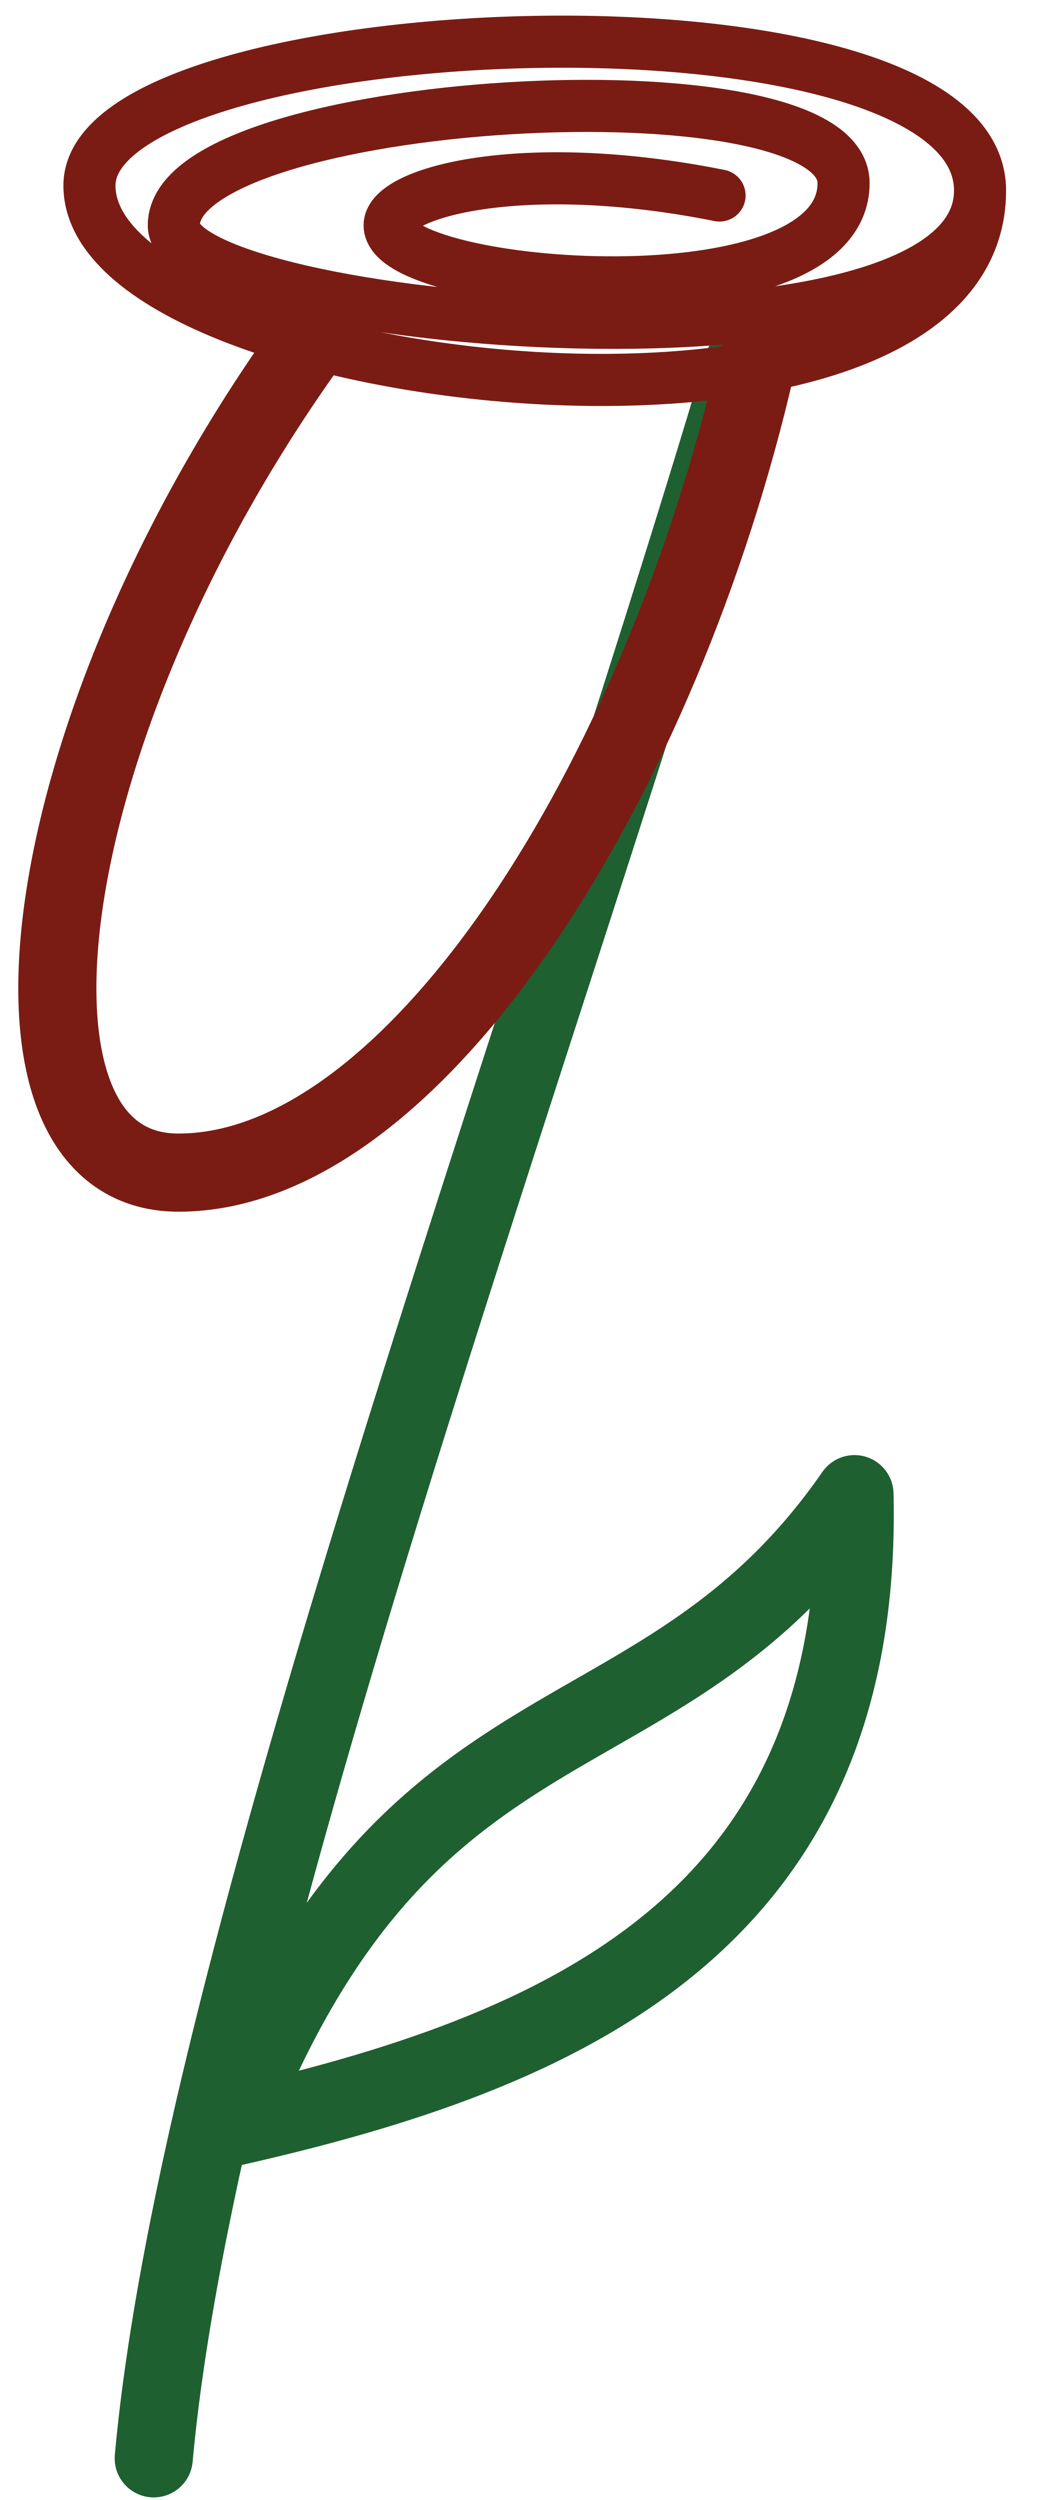 <svg width="25" height="60" viewBox="0 0 25 60" fill="none" xmlns="http://www.w3.org/2000/svg">
<g id="Group 15776">
<path id="Vector" d="M3.692 59C4.764 47.144 12.926 25.339 17.871 8.718" stroke="#1F6031" stroke-width="1.876" stroke-miterlimit="10" stroke-linecap="round" stroke-linejoin="round"/>
<path id="Vector_2" d="M5.567 51.052C13.491 49.264 20.759 46.166 20.521 35.86C15.814 42.651 9.856 40.209 5.567 51.052Z" stroke="#1F6031" stroke-width="1.876" stroke-miterlimit="10" stroke-linecap="round" stroke-linejoin="round"/>
<path id="Vector_3" d="M17.28 4.692C12.514 3.739 9.357 4.633 9.357 5.407C9.357 6.956 20.259 7.85 20.259 4.394C20.259 1.356 4.174 2.309 4.174 5.407C4.174 7.79 23.536 9.518 23.536 4.573M23.536 4.573C23.536 -0.61 2.148 0.284 2.148 4.454C2.148 9.399 23.536 11.782 23.536 4.573Z" stroke="#7B1C14" stroke-width="1.251" stroke-miterlimit="10" stroke-linecap="round" stroke-linejoin="round"/>
<path id="Vector_4" d="M7.622 7.946C0.771 17.3 -0.599 28.143 4.286 28.143C10.005 28.143 15.903 18.611 18.167 8.721" stroke="#7B1C14" stroke-width="1.876" stroke-miterlimit="10" stroke-linecap="round" stroke-linejoin="round"/>
</g>
</svg>
